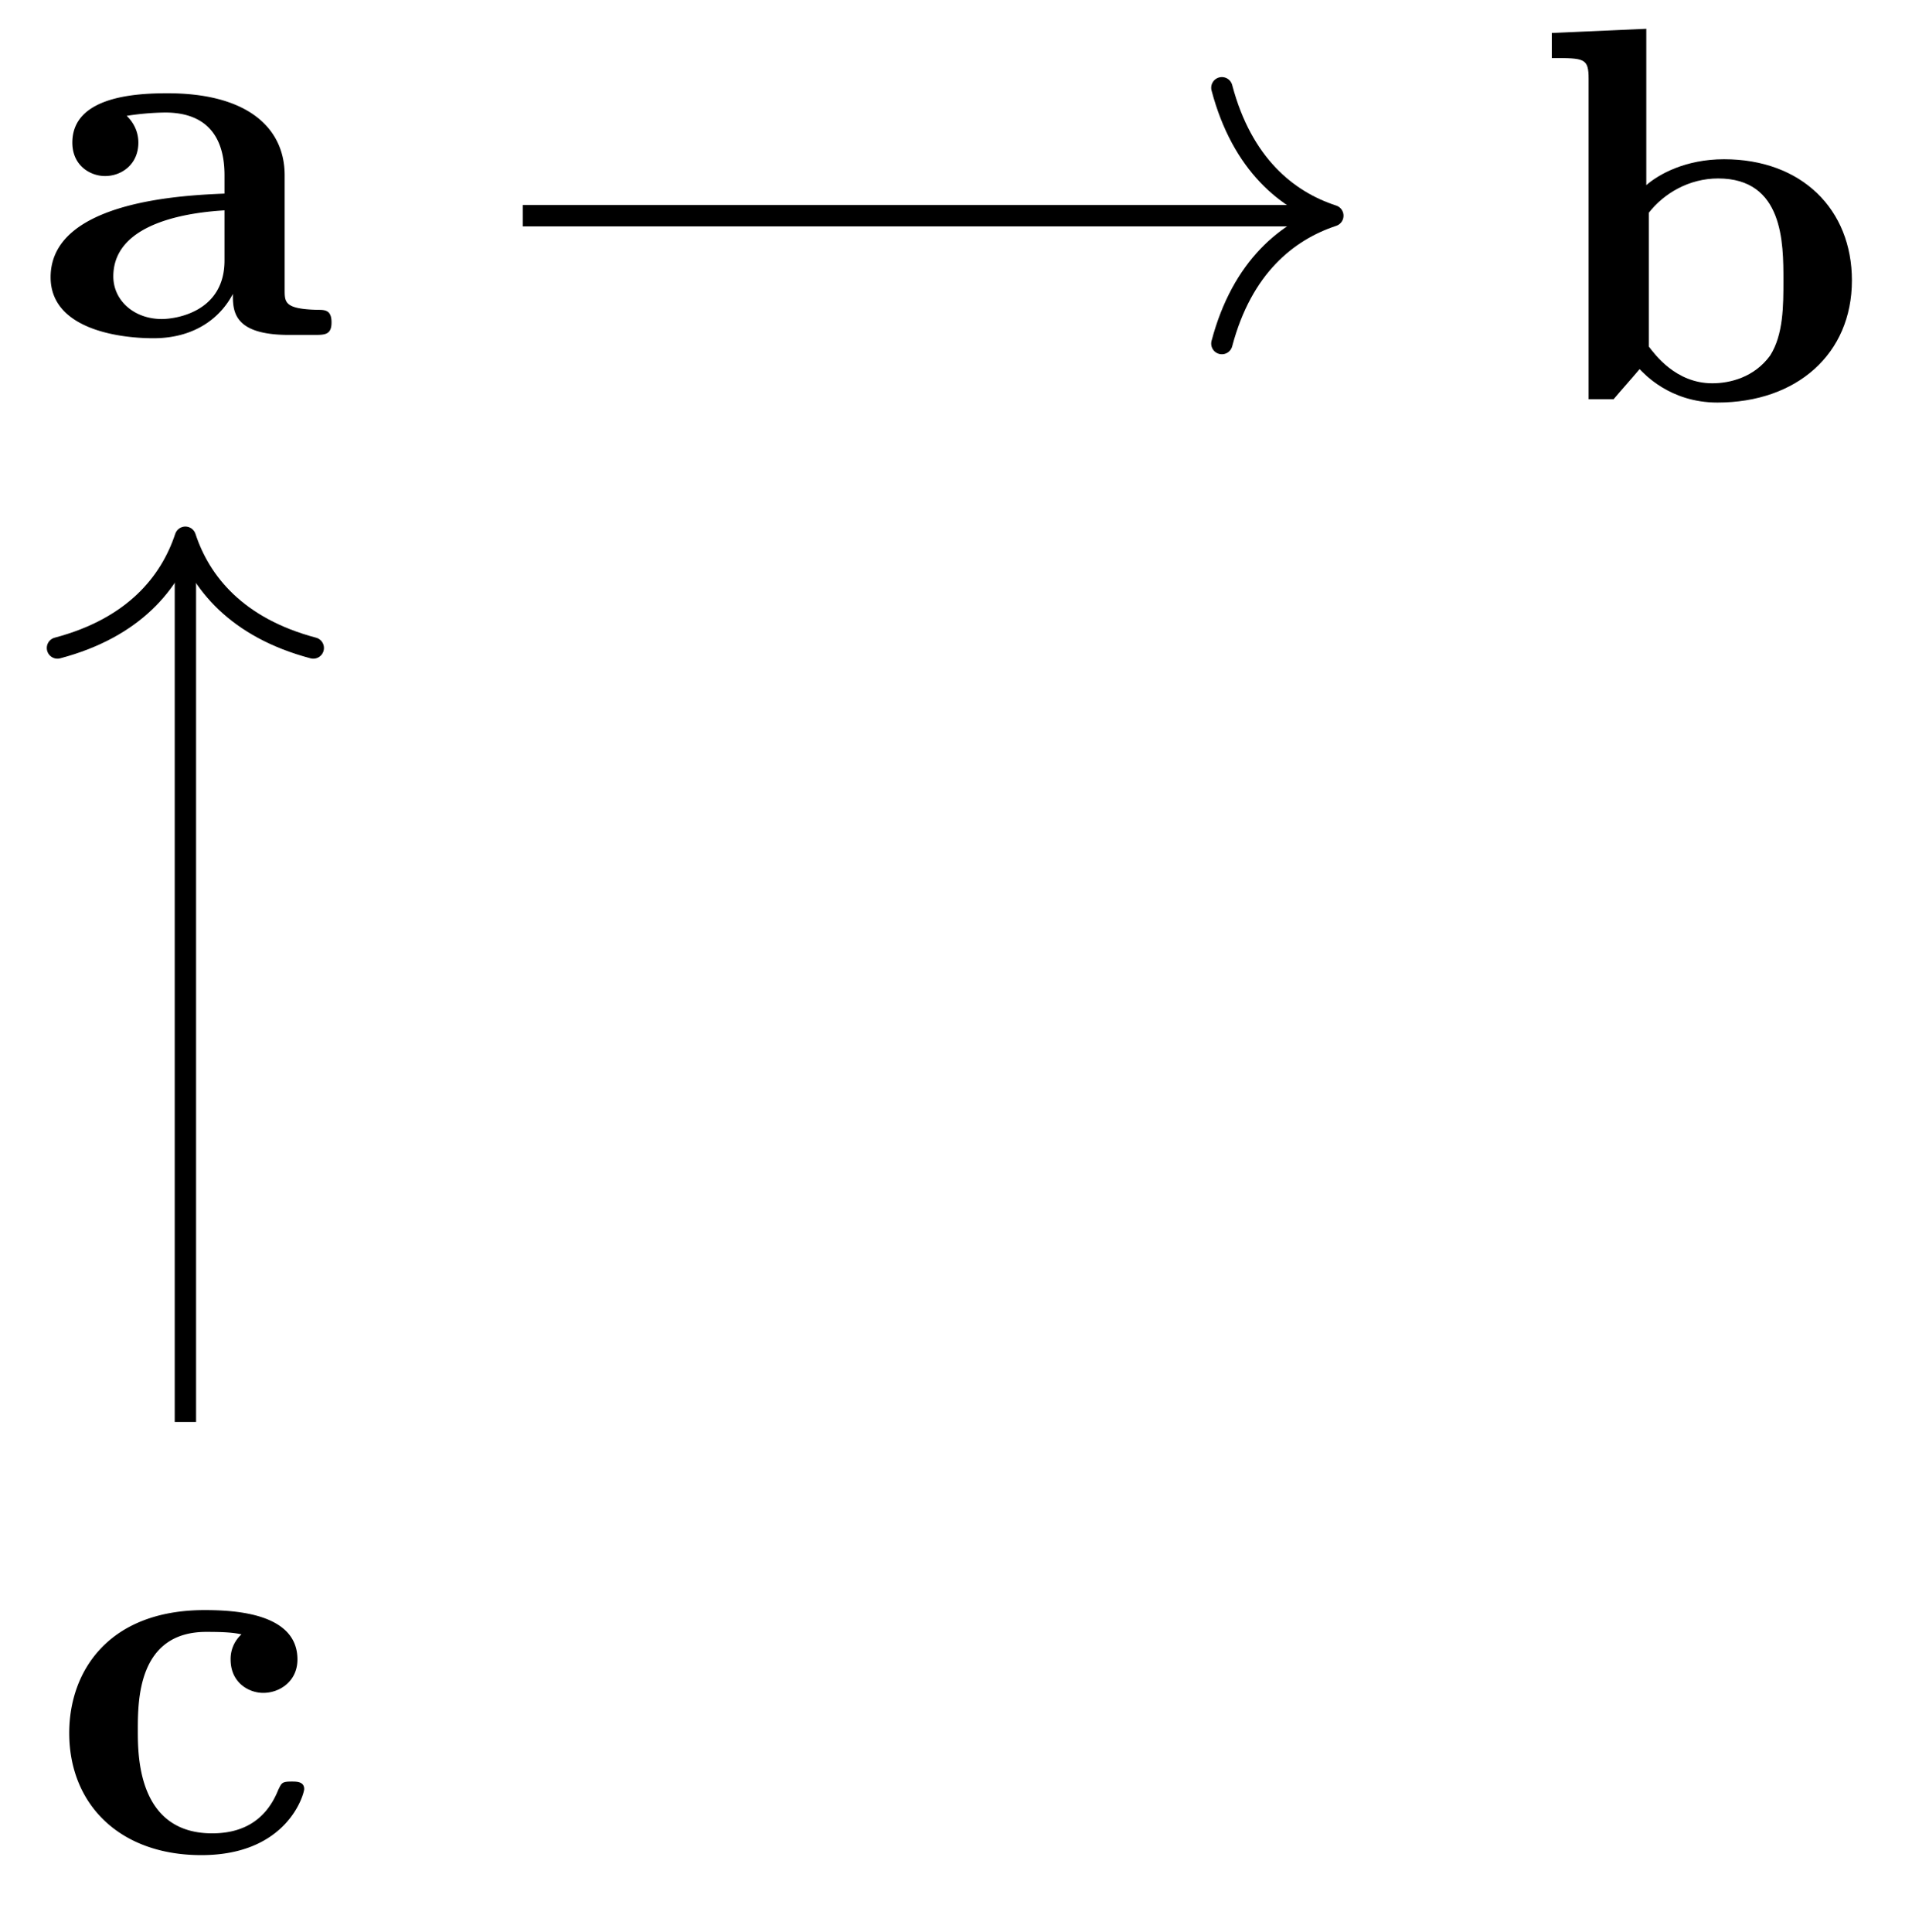 <svg xmlns="http://www.w3.org/2000/svg" xmlns:xlink="http://www.w3.org/1999/xlink" width="35.734" height="36.11"><defs><path id="a" d="M5.516-.234c0-.235-.125-.235-.266-.235-.61-.015-.61-.14-.61-.375v-2.14c0-.891-.702-1.532-2.187-1.532-.562 0-1.781.047-1.781.922 0 .438.344.625.61.625.312 0 .624-.219.624-.625 0-.297-.187-.469-.218-.5a5 5 0 0 1 .718-.062c.75 0 1.11.422 1.11 1.172v.343c-.72.032-3.25.125-3.25 1.563C.266-.125 1.5.062 2.188.062c.796 0 1.265-.406 1.484-.828 0 .313 0 .766 1.047.766h.468c.204 0 .329 0 .329-.234m-2-1.157c0 .97-.922 1.094-1.172 1.094-.516 0-.906-.344-.906-.797 0-1.062 1.578-1.203 2.078-1.234Zm0 0"/><path id="b" d="M5.984-2.219c0-1.328-.937-2.265-2.39-2.265-.719 0-1.219.28-1.453.484v-2.922l-1.766.078v.469c.61 0 .688 0 .688.39V0h.468c.157-.187.328-.375.485-.562.078.078.562.625 1.453.625 1.484 0 2.515-.907 2.515-2.282m-1.28 0c0 .469 0 1.016-.25 1.406-.298.407-.75.516-1.079.516-.687 0-1.078-.547-1.187-.687v-2.5c.28-.36.75-.641 1.296-.641 1.22 0 1.22 1.203 1.22 1.906m0 0"/><path id="c" d="M4.766-1.172c0-.14-.141-.14-.235-.14-.187 0-.187.03-.25.156-.25.625-.734.812-1.234.812-1.39 0-1.39-1.453-1.39-1.922 0-.562 0-1.843 1.28-1.843.36 0 .516.015.657.046a.62.62 0 0 0-.203.47c0 .437.343.624.609.624.313 0 .64-.219.64-.625 0-.86-1.156-.922-1.734-.922C1.11-4.516.375-3.375.375-2.219.375-.89 1.313.063 2.844.063c1.625 0 1.922-1.157 1.922-1.235m0 0"/></defs><use xlink:href="#a" x=".68" y="6.259"/><use xlink:href="#b" x="28.627" y="7.46"/><path fill="none" stroke="#000" stroke-miterlimit="10" stroke-width=".399" d="M9.77 4.031h14.94"/><path fill="none" stroke="#000" stroke-linecap="round" stroke-linejoin="round" stroke-miterlimit="10" stroke-width=".399" d="M22.836 1.64c.379 1.434 1.223 2.114 2.074 2.391-.851.282-1.695.957-2.074 2.39"/><use xlink:href="#c" x=".919" y="34.606"/><path fill="none" stroke="#000" stroke-miterlimit="10" stroke-width=".399" d="M3.465 26.574V10.238"/><path fill="none" stroke="#000" stroke-linecap="round" stroke-linejoin="round" stroke-miterlimit="10" stroke-width=".399" d="M1.074 12.11c1.434-.38 2.11-1.223 2.39-2.07.278.847.958 1.69 2.391 2.07"/></svg>
